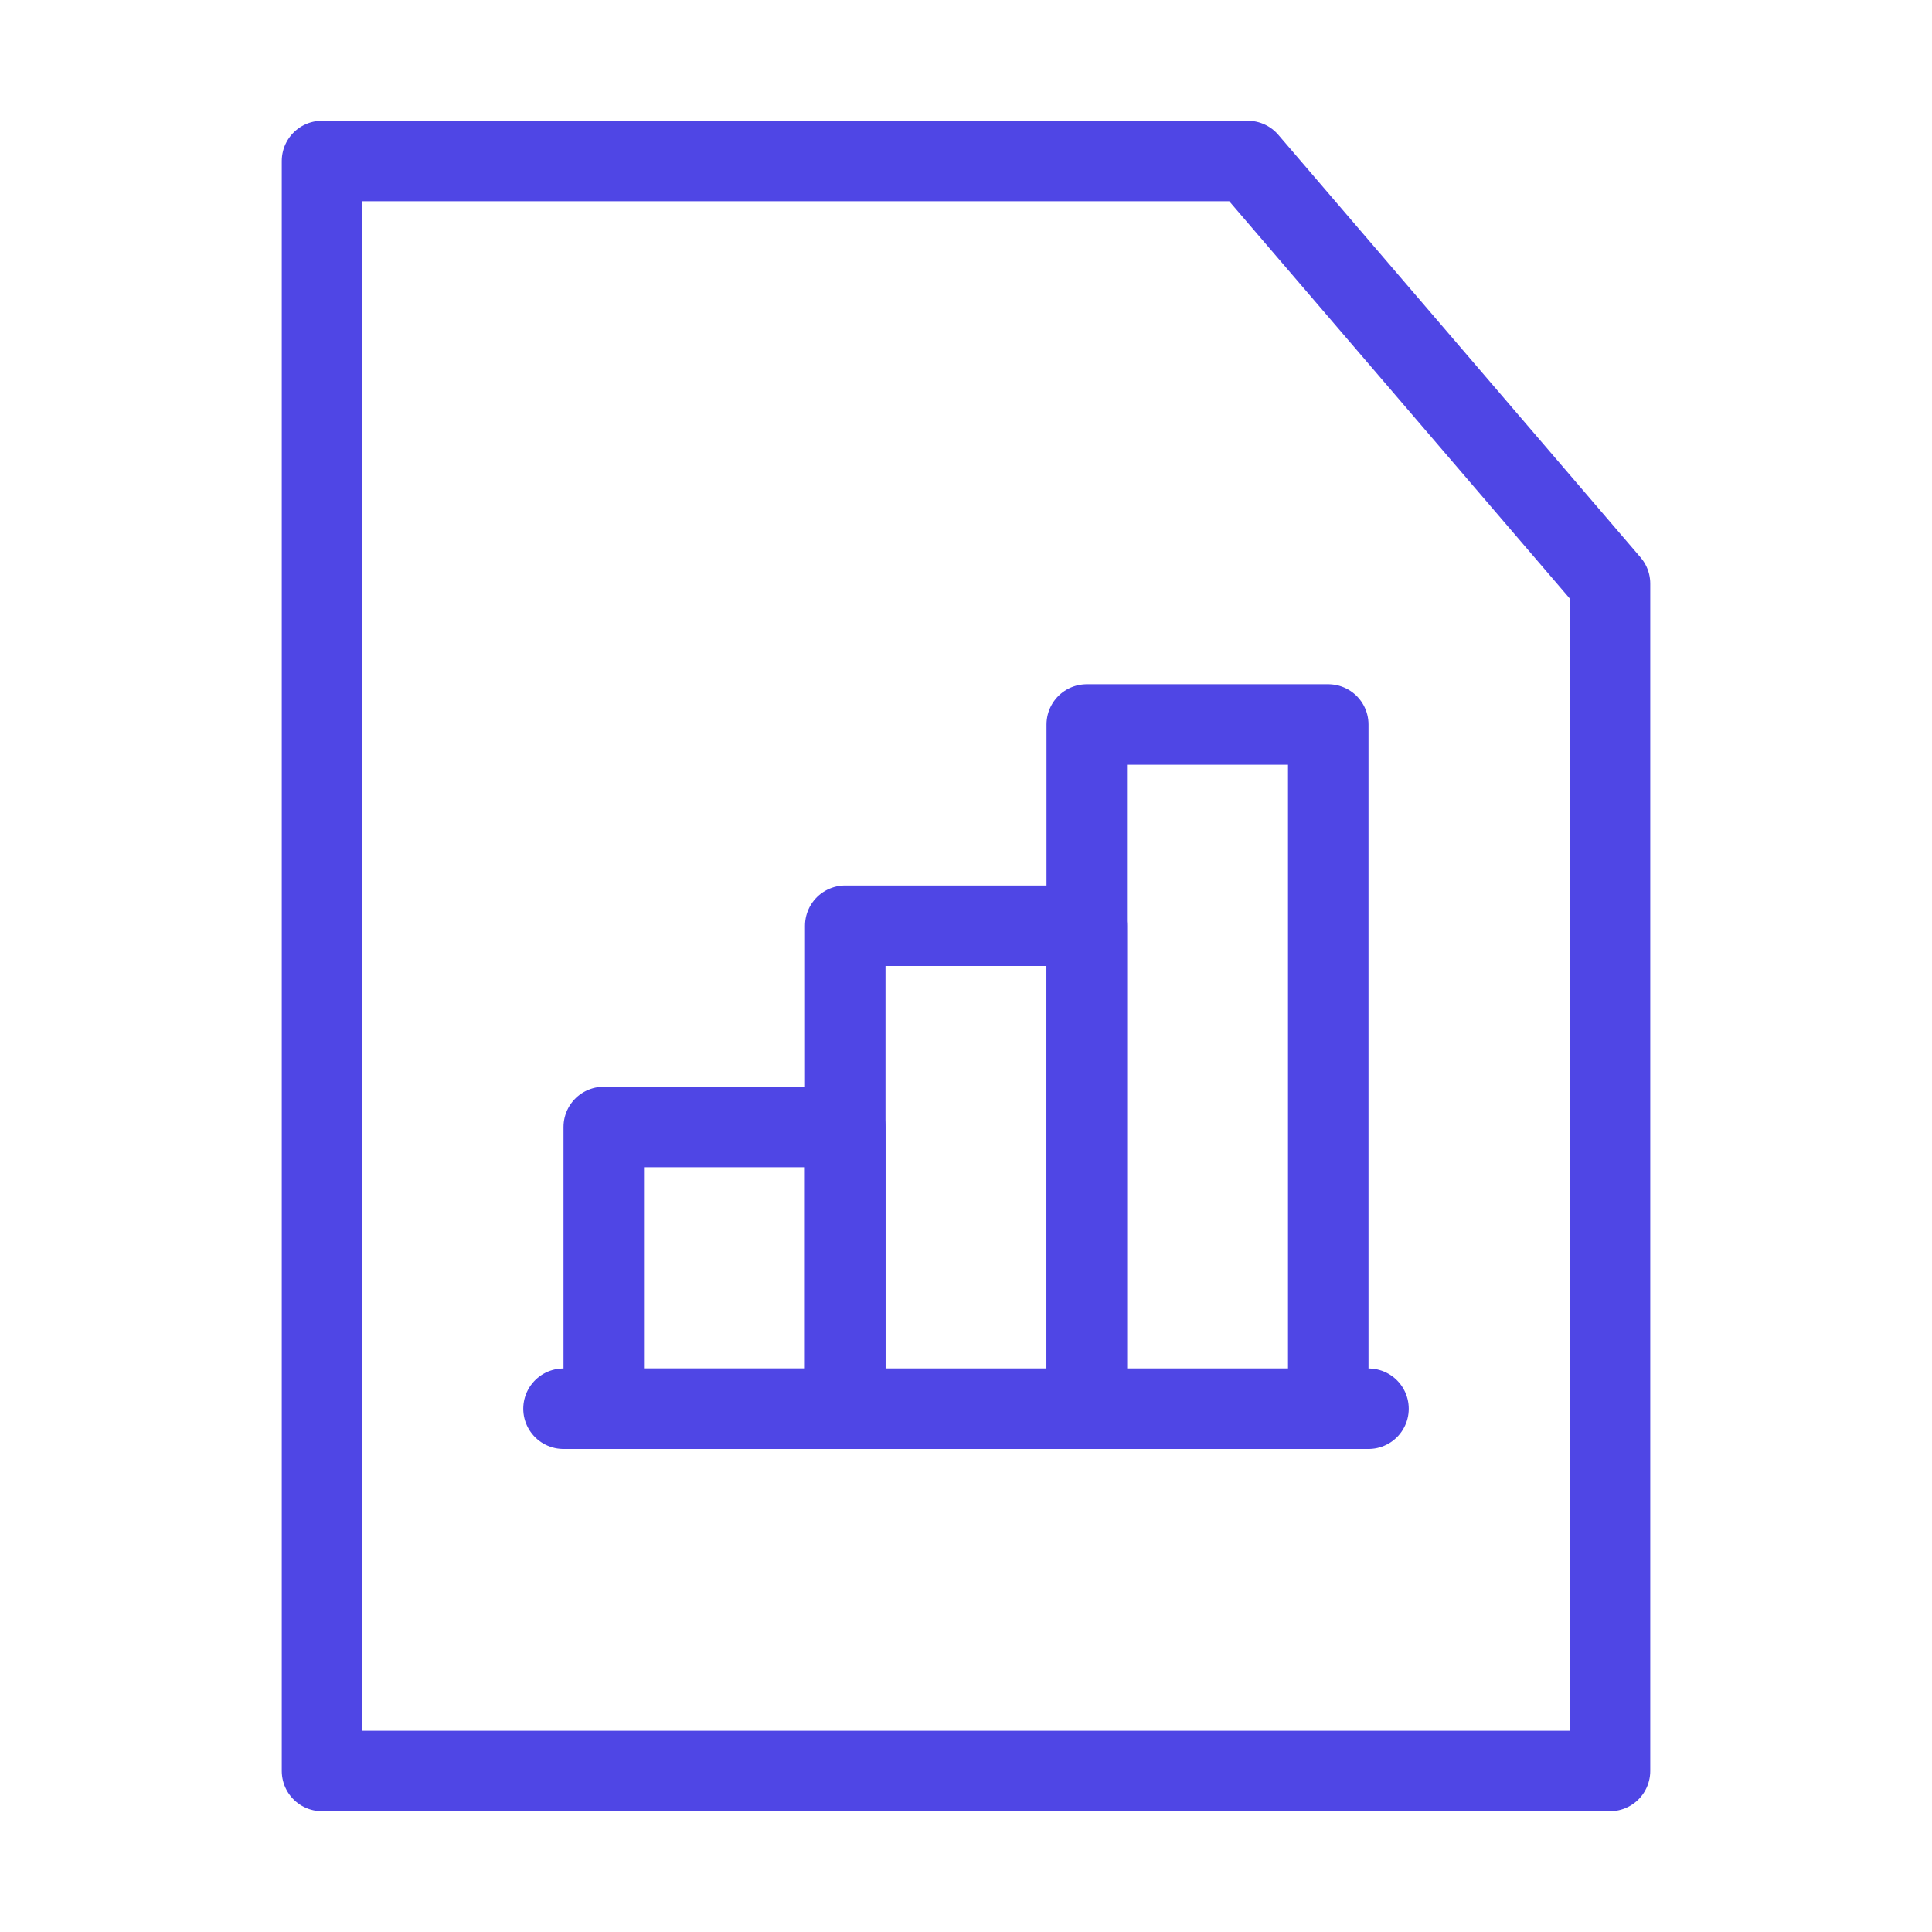 <?xml version="1.0" encoding="UTF-8"?>
<svg width="38" height="38" viewBox="0 0 48 48" fill="none" xmlns="http://www.w3.org/2000/svg">
  <path d="M8 44V4H31L40 14.5V44H8Z" fill="none" stroke="#4f46e5" stroke-width="2" stroke-linecap="round"
        stroke-linejoin="round"/>
  <rect x="15" y="28" width="6" height="7" fill="none" stroke="#4f46e5" stroke-width="2" stroke-linecap="round"
        stroke-linejoin="round"/>
  <path d="M14 35H34" stroke="#4f46e5" stroke-width="2" stroke-linecap="round" stroke-linejoin="round"/>
  <rect x="21" y="23" width="6" height="12" fill="none" stroke="#4f46e5" stroke-width="2" stroke-linecap="round"
        stroke-linejoin="round"/>
  <rect x="27" y="18" width="6" height="17" fill="none" stroke="#4f46e5" stroke-width="2" stroke-linecap="round"
        stroke-linejoin="round"/>
</svg>
